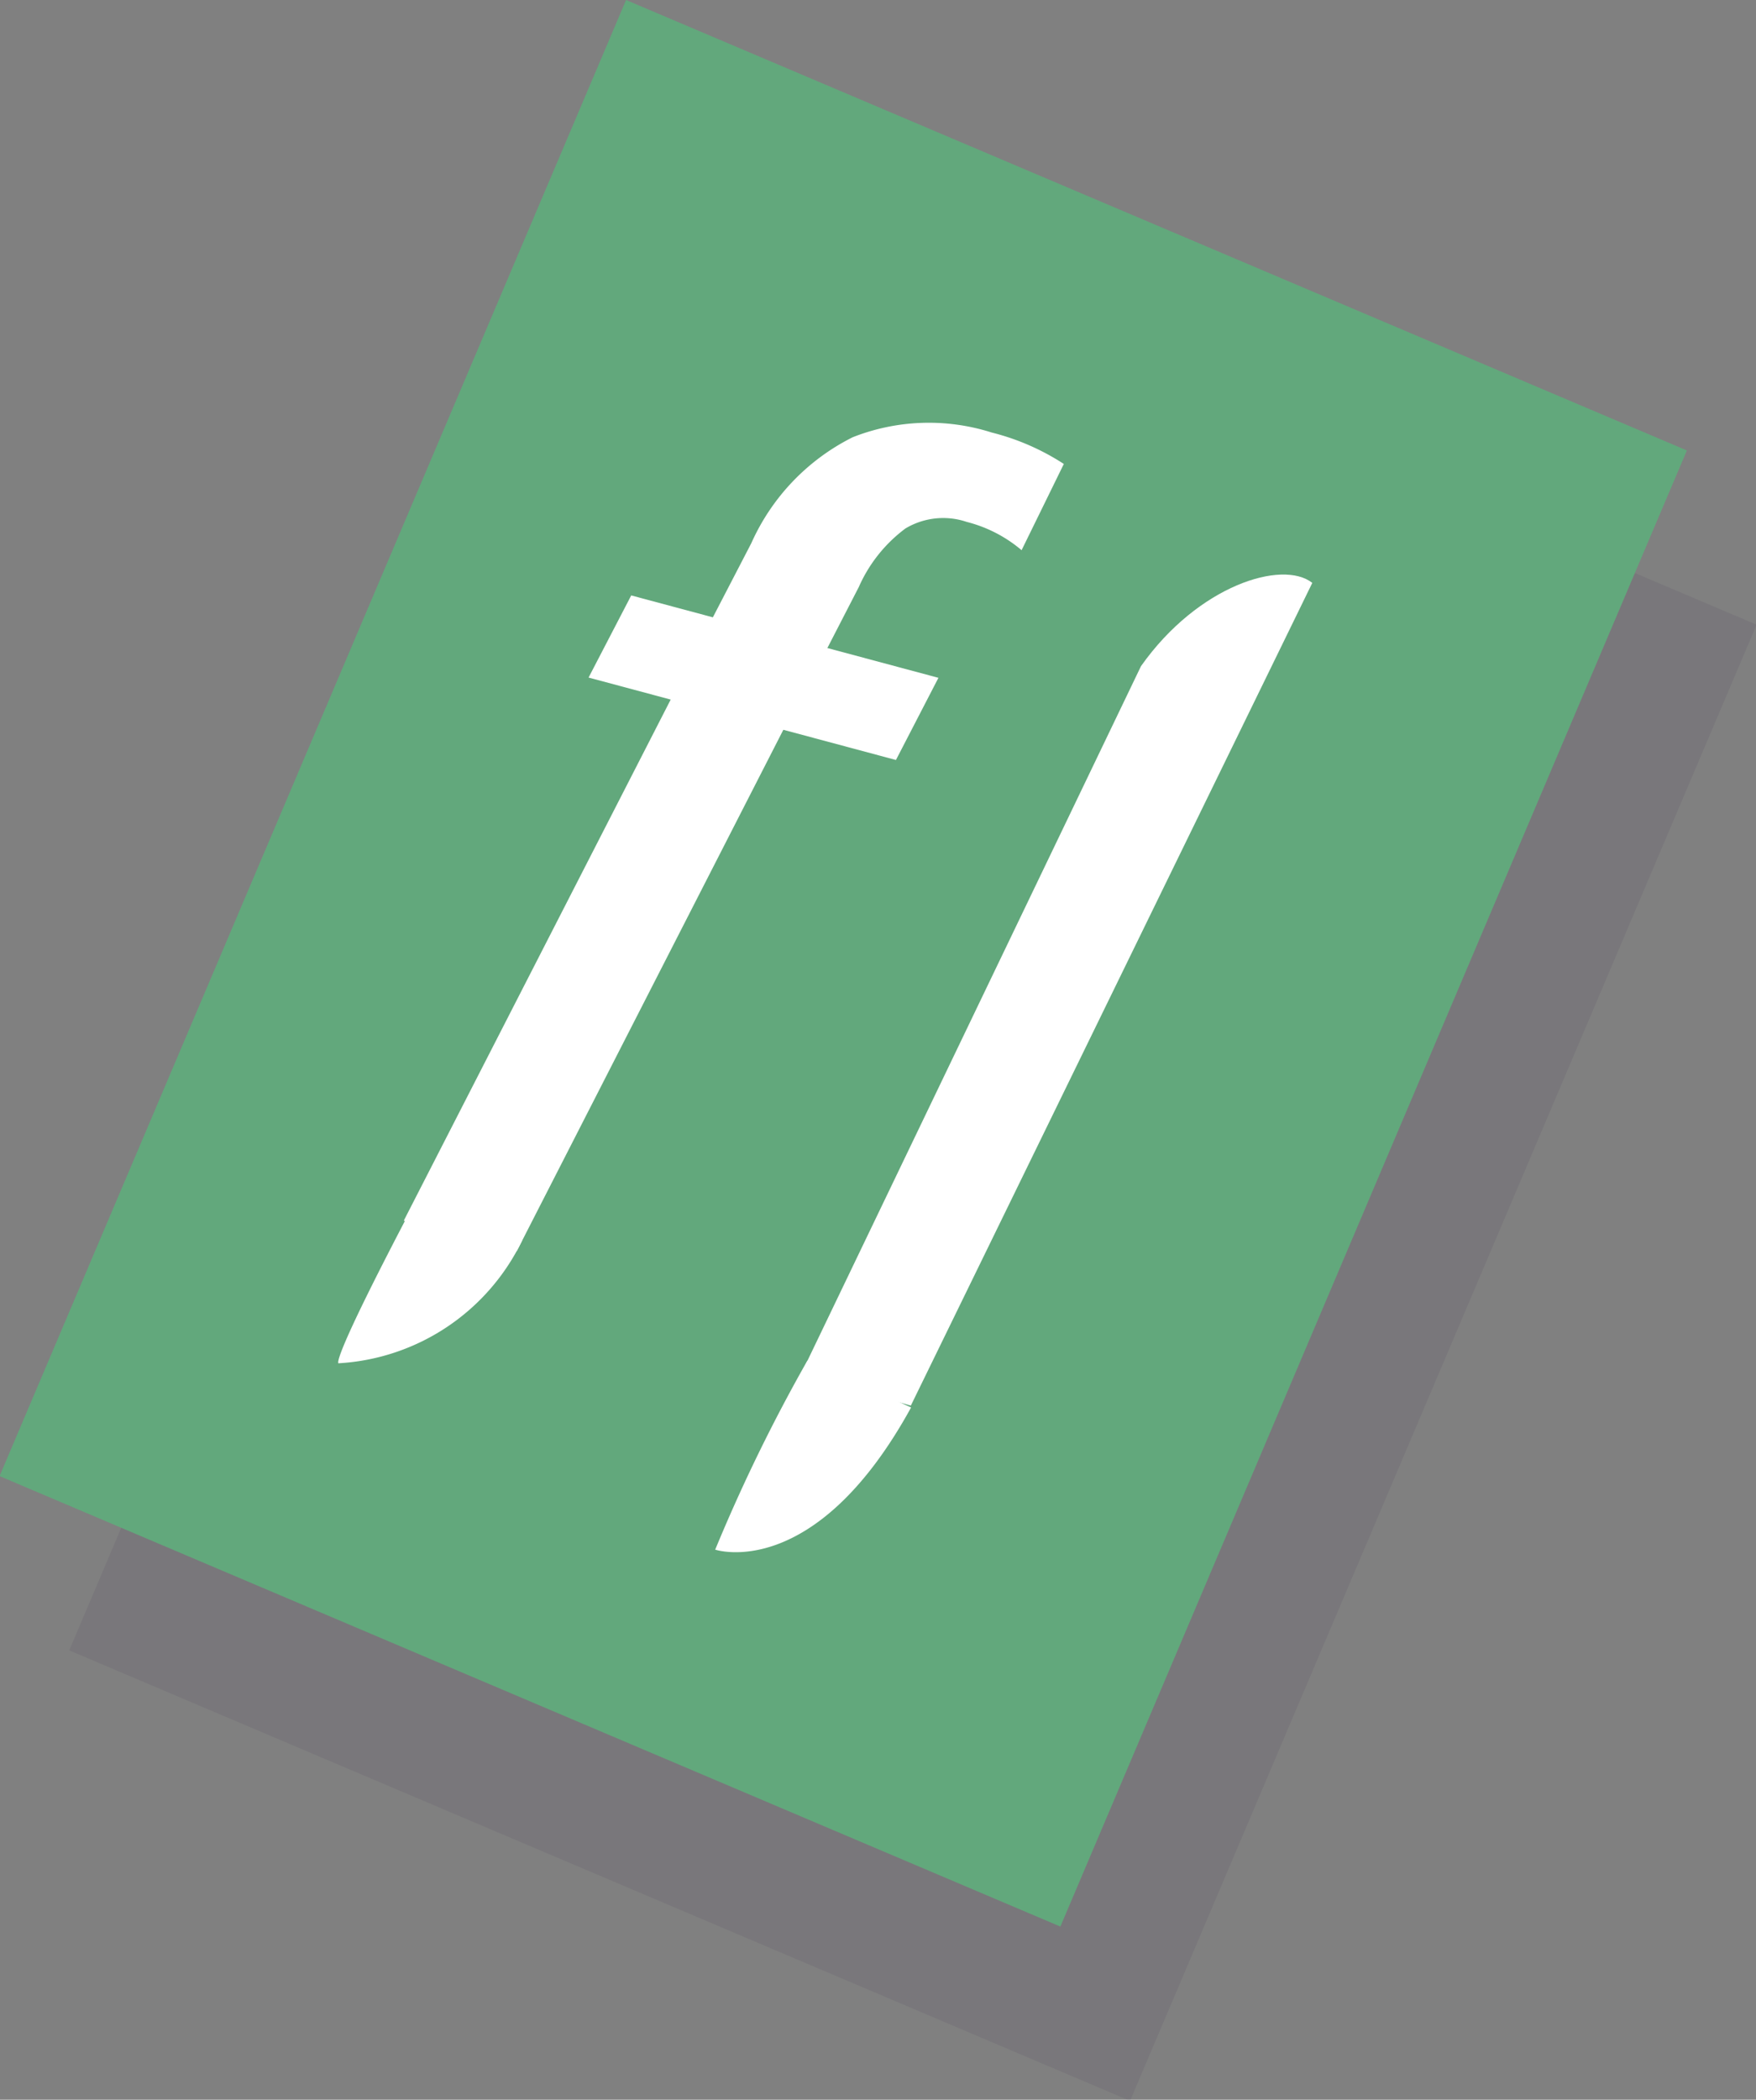 <svg xmlns="http://www.w3.org/2000/svg" width="50.402" height="60.253" viewBox="0 0 50.402 60.253">
  <rect x="0" y="0" width="50.402" height="60.253" fill="#808080" stroke="none"/>
  <g id="Group_12" data-name="Group 12" transform="translate(0)">
    <g id="Group_10" data-name="Group 10" transform="translate(0 0)">
      <g id="Group_9" data-name="Group 9" transform="translate(0 0)">
        <rect id="Rectangle_175" data-name="Rectangle 175" width="33.06" height="45.991" transform="matrix(0.921, 0.391, -0.391, 0.921, 19.97, 5)" fill="#463355" opacity="0.11"/>
        <rect id="Rectangle_182" data-name="Rectangle 182" width="33.06" height="45.991" transform="matrix(0.921, 0.391, -0.391, 0.921, 17.97, 0)" fill="#62a87c"/>
        <g id="Group_8" data-name="Group 8" transform="matrix(0.966, 0.259, -0.259, 0.966, 14.074, 8.553)">
          <path id="Path_7" data-name="Path 7" d="M0,6.77S-.044-1.329,8.087.19L7.554,3S3.91.834,3.2,6.77Z" transform="matrix(-0.995, -0.105, 0.105, -0.995, 8.043, 33.728)" fill="#62a87c"/>
          <g id="Group_6" data-name="Group 6" transform="translate(4.456 0)">
            <path id="Path_5" data-name="Path 5" d="M5.664,0,0,27.1H3.289L9.018,0Z" transform="translate(10.17 2.013)" fill="#62a87c"/>
            <path id="Path_8" data-name="Path 8" d="M0,6.77S-.044-1.329,8.087.19L7.554,3S3.91.834,3.2,6.77Z" transform="matrix(-0.995, -0.105, 0.105, -0.995, 13.106, 34.204)" fill="#62a87c"/>
            <path id="Path_15" data-name="Path 15" d="M12.144,3.039a3.928,3.928,0,0,0-1.729-.376A2.111,2.111,0,0,0,8.763,3.3,4.21,4.21,0,0,0,7.905,5.27L7.487,7.194h3.3L10.22,9.787H6.874L3.36,26.211H0L3.527,9.787H1.087l.572-2.593H4.085L4.6,4.852A6.241,6.241,0,0,1,6.623,1.164,5.954,5.954,0,0,1,10.443,0a6.864,6.864,0,0,1,2.231.335Z" transform="translate(0 0)" fill="#fff"/>
          </g>
        </g>
        <g id="Group_7" data-name="Group 7" transform="matrix(0.966, 0.259, -0.259, 0.966, 17.17, 11.149)">
          <path id="Path_7-2" data-name="Path 7" d="M0,5.182A6.242,6.242,0,0,1,3.64.007s.292-.431-.419,5.505Z" transform="matrix(-0.995, -0.105, 0.105, -0.995, 3.679, 29.328)" fill="#fff"/>
          <g id="Component_2_1" data-name="Component 2 – 1" transform="translate(11.873 0)">
            <path id="Path_5-2" data-name="Path 5" d="M151.661,395.537h3.289l5.015-25.782c-1-.431-3.148.914-4.13,3.581Z" transform="translate(-150.599 -369.676)" fill="#fff"/>
            <path id="Path_8-2" data-name="Path 8" d="M3.259,6.007A48.436,48.436,0,0,0,3.781,0S.774.127,0,5.822Z" transform="matrix(-0.995, -0.105, 0.105, -0.995, 3.76, 31.706)" fill="#fff"/>
          </g>
        </g>
      </g>
    </g>
  </g>
</svg>
